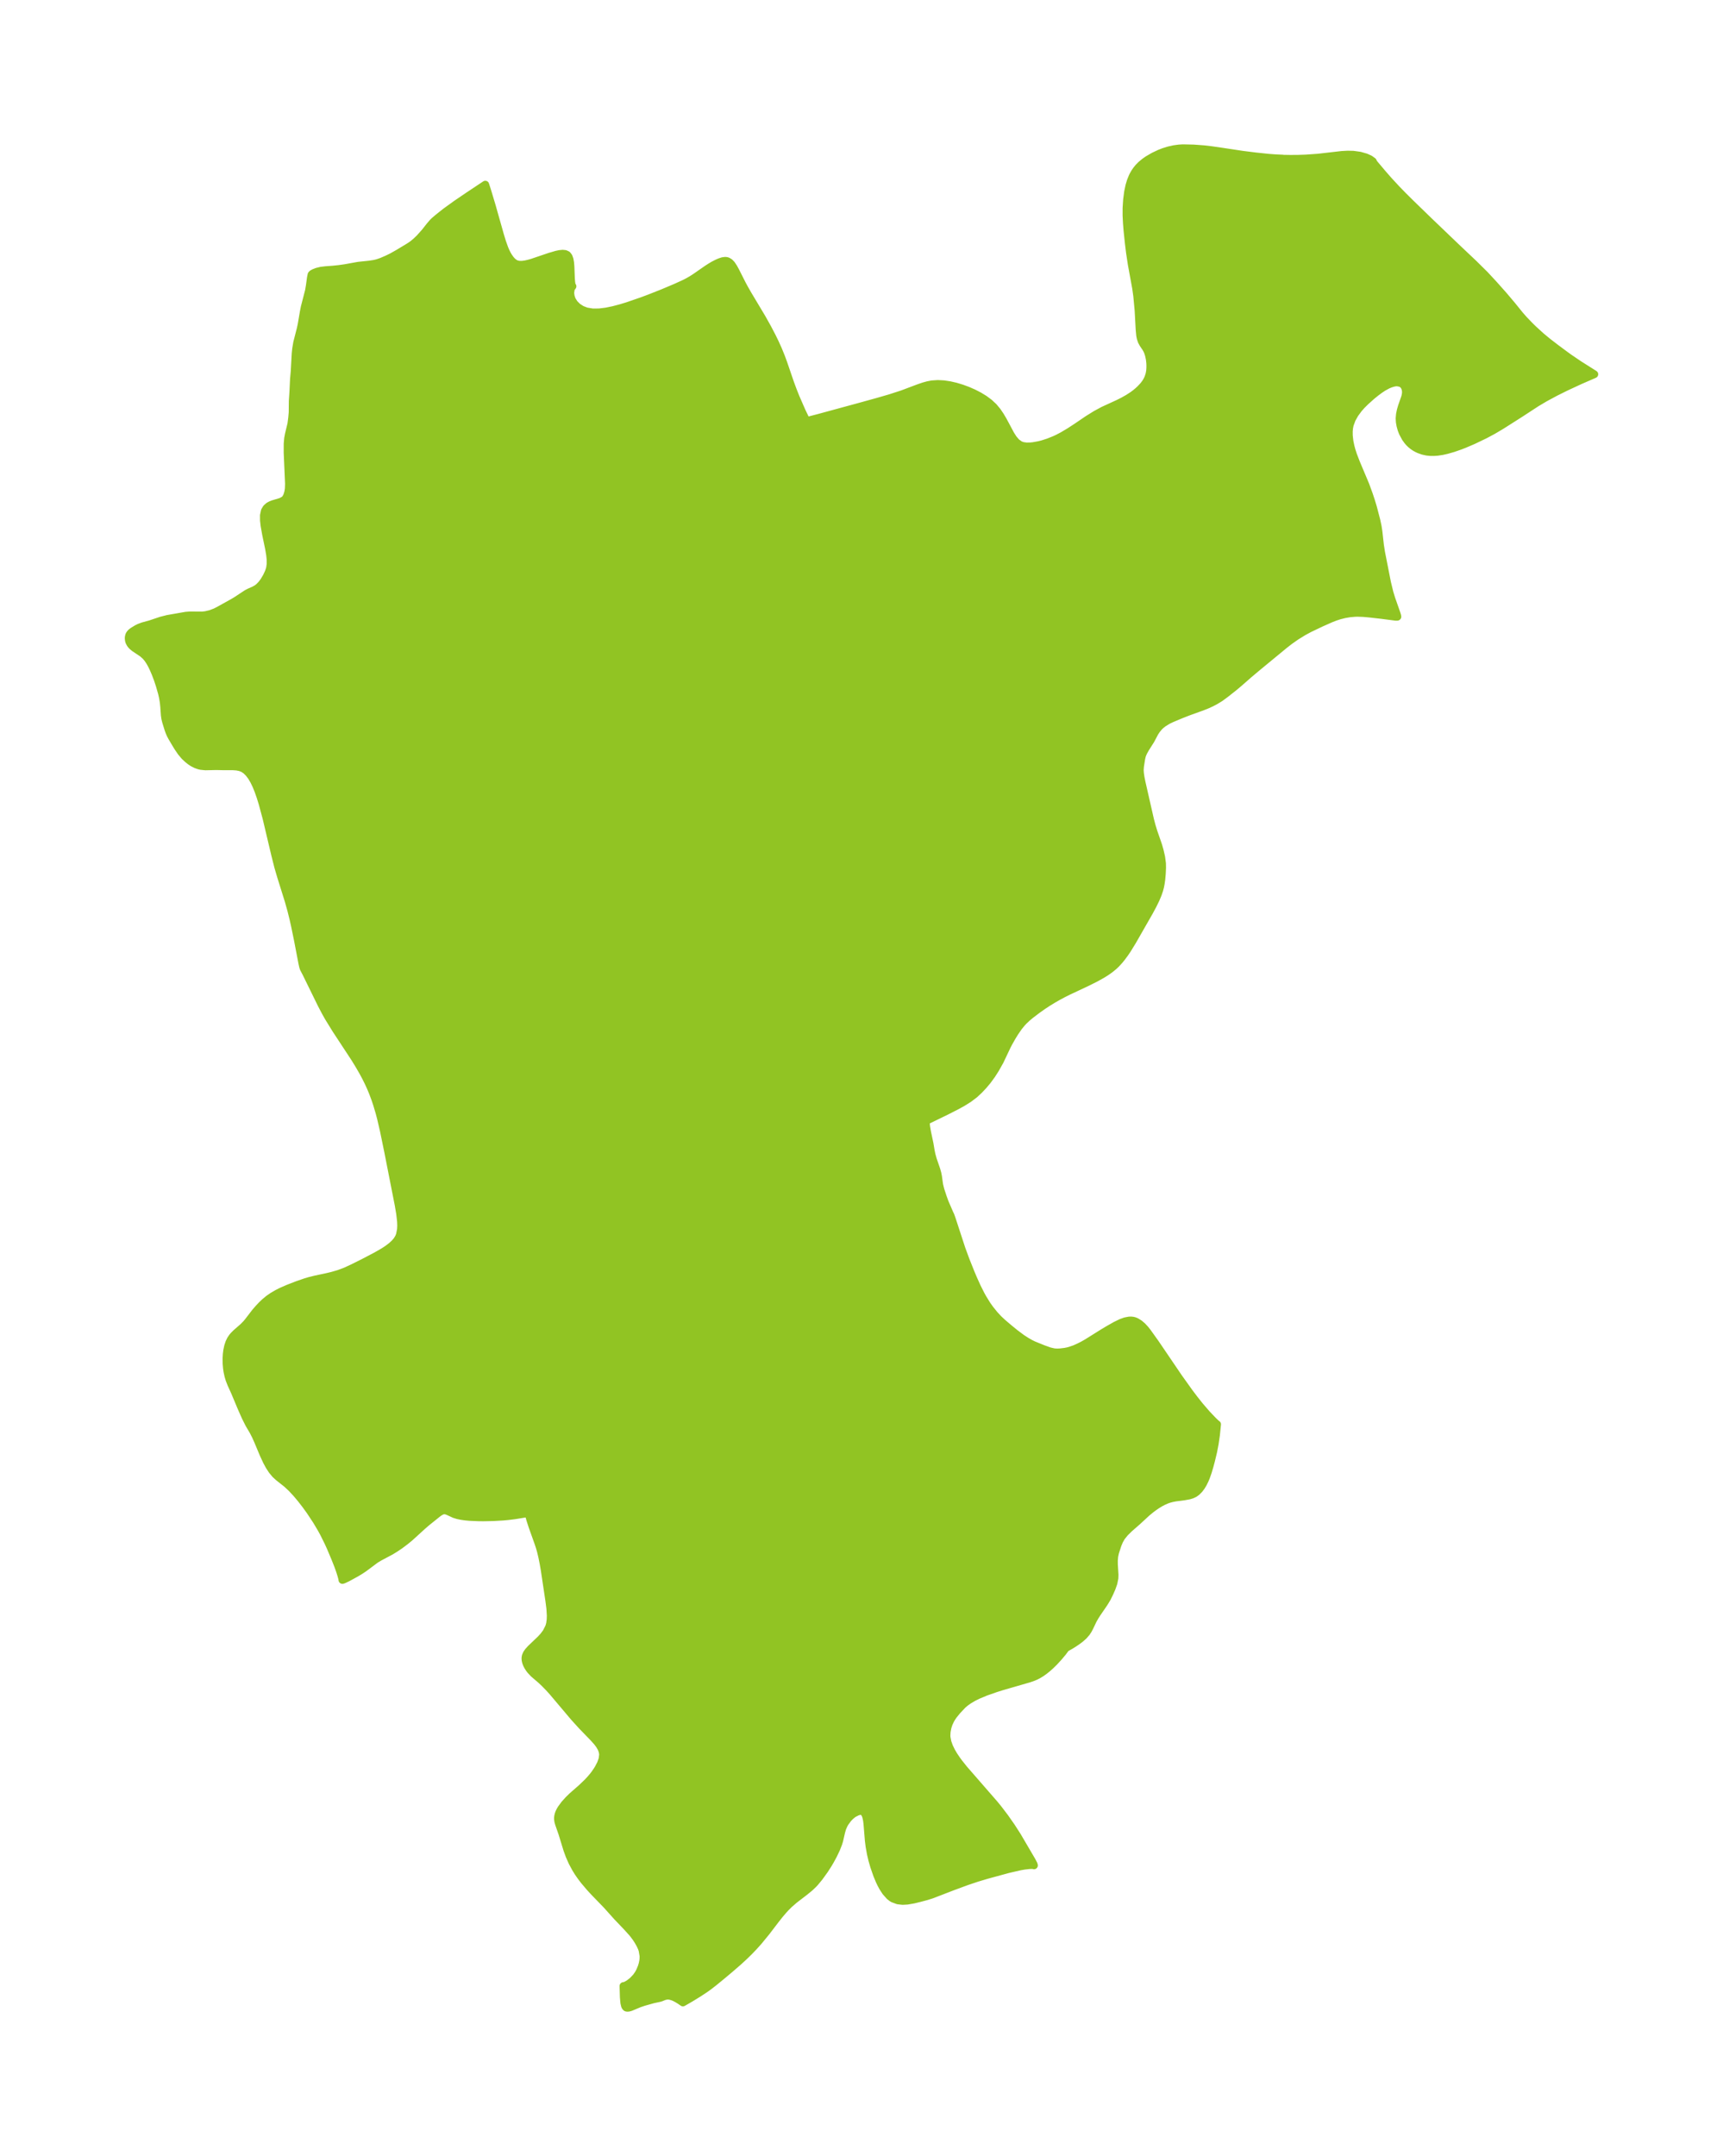 <?xml version="1.0" encoding="UTF-8"?>
<!DOCTYPE svg  PUBLIC '-//W3C//DTD SVG 1.1//EN'  'http://www.w3.org/Graphics/SVG/1.1/DTD/svg11.dtd'>
<svg width="224.25pt" height="280.51pt" version="1.1" viewBox="0 0 224.25 280.51" xmlns="http://www.w3.org/2000/svg" xmlns:xlink="http://www.w3.org/1999/xlink">
 <defs>
  <style type="text/css">*{stroke-linejoin: round; stroke-linecap: butt}</style>
 </defs>
 <g id="figure_1">
  <g id="patch_1">
   <path d="m0 280.51h224.25v-280.51h-224.25v280.51z" fill="none"/>
  </g>
  <g id="axes_1">
   <g id="PatchCollection_1">
    <defs>
     <path id="mcd8339f989" d="m166.98-259.87 0.98 0.016 0.99-0.008 0.996-0.034 1.599-0.112 3.107-0.356 0.75-0.041 0.723 0.016 0.874 0.122 0.765 0.219 0.52 0.234 0.394 0.282 0.116 0.24 1.129 1.34 0.794 0.909 1.036 1.119 0.862 0.885 1.067 1.058 2.209 2.143 3.63 3.477 2.284 2.159 1.443 1.427 1.186 1.278 1.263 1.42 1.068 1.263 1.044 1.289 0.527 0.6 0.656 0.685 0.553 0.547 1.048 0.953 0.848 0.7 1.075 0.826 1.165 0.864 0.52 0.377 1.282 0.87 2.026 1.282-1.855 0.807-1.845 0.855-1.352 0.671-1.393 0.75-1.089 0.646-2.145 1.399-2.392 1.52-1.113 0.66-1.068 0.572-1.507 0.724-1.149 0.492-0.573 0.223-0.893 0.31-0.846 0.242-0.568 0.128-0.642 0.097-0.464 0.032-0.457-0.005-0.449-0.046-0.515-0.113-0.496-0.177-0.243-0.113-0.279-0.154-0.259-0.172-0.275-0.221-0.233-0.225-0.199-0.228-0.286-0.396-0.365-0.683-0.163-0.427-0.133-0.478-0.085-0.476-0.028-0.471 0.047-0.536 0.109-0.523 0.15-0.514 0.404-1.155 0.058-0.219 0.054-0.325 0.004-0.244-0.037-0.269-0.1-0.295-0.164-0.259-0.317-0.247-0.522-0.1-0.263 0.021-0.257 0.051-0.351 0.109-0.365 0.153-0.569 0.31-0.491 0.329-0.484 0.36-0.53 0.431-0.796 0.714-0.477 0.471-0.428 0.482-0.481 0.651-0.394 0.695-0.271 0.74-0.083 0.424-0.038 0.419 0.004 0.569 0.086 0.75 0.14 0.671 0.126 0.467 0.205 0.637 0.387 1.005 1.224 2.908 0.446 1.221 0.273 0.823 0.249 0.823 0.445 1.703 0.175 0.816 0.102 0.663 0.192 1.728 0.142 0.928 0.784 3.985 0.319 1.308 0.238 0.779 0.668 1.905 0.087 0.275 0.029 0.159-0.022 0.015-0.196 0.002-1.903-0.246-1.491-0.169-0.793-0.072-0.792-0.029-0.334 0.009-0.672 0.059-0.665 0.112-0.686 0.172-0.543 0.177-0.56 0.218-1.298 0.575-1.519 0.726-0.747 0.403-0.983 0.605-0.834 0.588-0.68 0.528-3.489 2.875-1.113 0.934-1.344 1.177-0.645 0.54-1.061 0.837-0.71 0.522-0.646 0.393-0.512 0.265-0.546 0.251-0.809 0.315-1.606 0.578-0.982 0.384-1.19 0.5-0.48 0.226-0.618 0.377-0.348 0.277-0.24 0.234-0.294 0.361-0.225 0.339-0.529 0.998-0.666 1.05-0.293 0.523-0.135 0.313-0.06 0.185-0.077 0.339-0.159 1.008-0.034 0.49 0.03 0.431 0.076 0.507 0.125 0.635 1.111 4.877 0.204 0.775 0.24 0.789 0.621 1.79 0.19 0.666 0.193 0.843 0.108 0.821 0.01 0.56-0.035 0.779-0.068 0.758-0.073 0.506-0.084 0.433-0.114 0.428-0.191 0.556-0.275 0.652-0.372 0.76-0.468 0.87-2.174 3.799-0.669 1.089-0.307 0.456-0.431 0.586-0.323 0.396-0.397 0.433-0.298 0.285-0.476 0.393-0.51 0.362-0.576 0.36-0.9 0.498-1.273 0.63-2.183 1.022-0.7 0.35-0.713 0.382-0.58 0.333-0.75 0.459-0.542 0.358-0.722 0.507-0.954 0.725-0.42 0.352-0.42 0.394-0.274 0.293-0.422 0.519-0.5 0.728-0.331 0.538-0.44 0.776-0.23 0.44-0.919 1.94-0.592 1.054-0.493 0.768-0.543 0.743-0.513 0.611-0.546 0.581-0.638 0.595-0.745 0.559-0.79 0.493-0.722 0.401-1.384 0.707-2.545 1.238-0.046 0.004-0.04 0.055-0.029 0.123-0.007 0.168 0.036 0.418 0.125 0.73 0.318 1.506 0.164 0.969 0.093 0.451 0.173 0.628 0.463 1.345 0.134 0.479 0.076 0.381 0.154 1.105 0.16 0.638 0.321 0.98 0.242 0.665 0.647 1.497 0.091 0.176 0.16 0.446 1.286 3.931 0.54 1.466 0.654 1.634 0.344 0.813 0.467 1.033 0.481 0.96 0.251 0.456 0.553 0.9 0.393 0.554 0.602 0.746 0.525 0.563 0.521 0.485 0.815 0.694 0.816 0.665 0.853 0.637 0.608 0.396 0.5 0.285 0.451 0.223 1.26 0.51 0.822 0.292 0.533 0.122 0.216 0.023 0.316 0.009 0.342-0.018 0.603-0.073 0.39-0.08 0.28-0.076 0.618-0.215 0.565-0.257 0.499-0.253 0.519-0.295 2.103-1.316 0.764-0.454 0.862-0.486 0.718-0.348 0.513-0.184 0.499-0.097 0.261-0.009 0.248 0.027 0.204 0.053 0.224 0.093 0.409 0.252 0.394 0.338 0.375 0.407 0.254 0.321 1.037 1.448 3.031 4.461 1.353 1.896 0.698 0.926 0.702 0.883 0.92 1.068 0.806 0.844 0.389 0.377 0.16 0.121-0.142 1.391-0.168 1.15-0.202 1.038-0.271 1.127-0.195 0.732-0.224 0.757-0.245 0.691-0.156 0.371-0.224 0.454-0.231 0.384-0.268 0.36-0.325 0.329-0.275 0.201-0.35 0.17-0.369 0.114-0.624 0.114-1.118 0.145-0.449 0.083-0.446 0.118-0.24 0.083-0.534 0.234-0.378 0.203-0.4 0.245-0.415 0.284-0.404 0.303-0.506 0.416-1.256 1.159-1.027 0.896-0.566 0.556-0.451 0.56-0.271 0.479-0.213 0.505-0.332 1.023-0.11 0.514-0.045 0.527 0.005 0.534 0.082 1.338-0.015 0.426-0.13 0.645-0.23 0.65-0.286 0.653-0.306 0.627-0.394 0.652-0.943 1.377-0.231 0.361-0.281 0.492-0.439 0.923-0.19 0.36-0.228 0.35-0.362 0.416-0.457 0.401-0.379 0.282-0.444 0.299-0.429 0.267-0.61 0.344-0.396 0.535-0.528 0.631-0.587 0.638-0.459 0.452-0.418 0.373-0.436 0.348-0.378 0.266-0.39 0.236-0.302 0.155-0.334 0.145-0.544 0.192-3.597 1.04-0.749 0.237-1.29 0.452-1.061 0.442-0.578 0.288-0.608 0.362-0.433 0.311-0.344 0.294-0.72 0.766-0.485 0.6-0.215 0.319-0.162 0.278-0.222 0.481-0.148 0.456-0.113 0.577-0.028 0.504 0.013 0.236 0.117 0.614 0.218 0.613 0.298 0.609 0.305 0.516 0.342 0.511 0.307 0.42 0.671 0.842 3.958 4.545 0.488 0.595 0.867 1.138 0.846 1.208 0.778 1.209 1.899 3.239 0.241 0.464 0.038 0.139-0.054-0.031-0.117-0.014-0.45 0.014-0.654 0.075-0.559 0.098-1.531 0.353-2.789 0.76-1.303 0.39-1.303 0.438-1.816 0.669-2.725 1.052-0.68 0.215-0.875 0.234-0.807 0.197-0.822 0.143-0.61 0.034-0.616-0.069-0.642-0.238-0.162-0.1-0.28-0.221-0.501-0.563-0.388-0.599-0.218-0.405-0.205-0.428-0.323-0.775-0.388-1.117-0.238-0.828-0.191-0.81-0.167-0.94-0.1-0.791-0.178-2.177-0.056-0.452-0.116-0.51-0.102-0.253-0.148-0.225-0.152-0.129-0.13-0.054-0.12-0.019-0.137 0.005-0.127 0.022-0.232 0.072-0.419 0.209-0.156 0.104-0.315 0.259-0.298 0.309-0.402 0.545-0.129 0.225-0.21 0.472-0.15 0.518-0.254 1.109-0.124 0.396-0.269 0.685-0.394 0.826-0.402 0.737-0.272 0.458-0.467 0.726-0.687 0.952-0.554 0.671-0.206 0.22-0.466 0.443-0.622 0.509-1.401 1.076-0.674 0.588-0.406 0.404-0.322 0.349-0.488 0.571-0.549 0.693-1.186 1.556-1.04 1.268-0.63 0.699-0.614 0.637-0.64 0.624-0.713 0.655-1.125 0.975-1.036 0.867-1.054 0.864-0.643 0.499-0.491 0.351-0.851 0.561-1.024 0.629-1 0.576-0.331-0.23-0.369-0.229-0.319-0.171-0.272-0.121-0.401-0.117-0.261-0.022-0.176 0.012-0.301 0.069-0.452 0.181-0.173 0.05-0.805 0.171-1.22 0.342-0.574 0.193-1.165 0.485-0.263 0.071-0.208 0.006-0.085-0.03-0.097-0.092-0.072-0.14-0.092-0.385-0.065-0.734-0.044-1.457 0.257-0.047 0.441-0.244 0.507-0.391 0.479-0.509 0.283-0.414 0.178-0.33 0.227-0.544 0.118-0.395 0.078-0.392 0.03-0.256 0.01-0.377-0.128-0.762-0.102-0.294-0.183-0.399-0.257-0.462-0.293-0.456-0.406-0.545-0.774-0.858-1.286-1.347-1.39-1.548-1.64-1.692-0.497-0.54-0.756-0.89-0.402-0.526-0.377-0.542-0.329-0.53-0.442-0.824-0.367-0.828-0.292-0.798-0.645-2.106-0.431-1.233-0.092-0.323-0.044-0.314 0.004-0.213 0.026-0.189 0.058-0.235 0.089-0.238 0.118-0.239 0.148-0.248 0.416-0.566 0.501-0.558 0.48-0.472 1.259-1.104 0.779-0.749 0.357-0.384 0.339-0.399 0.229-0.299 0.312-0.458 0.161-0.262 0.309-0.591 0.209-0.587 0.074-0.577-0.012-0.181-0.074-0.344-0.133-0.335-0.238-0.41-0.302-0.403-0.491-0.545-1.475-1.522-1.017-1.117-2.809-3.324-0.505-0.557-0.554-0.567-0.428-0.405-0.98-0.841-0.394-0.417-0.166-0.214-0.204-0.316-0.142-0.28-0.09-0.237-0.067-0.275-0.019-0.19 0.005-0.164 0.04-0.208 0.129-0.298 0.2-0.289 0.329-0.365 1.294-1.236 0.382-0.421 0.349-0.468 0.36-0.714 0.112-0.403 0.072-0.521 0.017-0.55-0.057-0.923-0.124-0.975-0.601-4.008-0.147-0.854-0.174-0.872-0.174-0.728-0.138-0.489-0.194-0.593-0.771-2.158-0.27-0.833-0.181-0.624-0.038-0.264-1.82 0.293-0.861 0.107-0.648 0.06-1.297 0.075-1.264 0.025-0.612-0.005-1.17-0.051-0.551-0.051-0.521-0.074-0.484-0.101-0.438-0.136-0.73-0.339-0.319-0.126-0.307-0.037-0.266 0.067-0.296 0.16-0.252 0.18-1.409 1.131-0.589 0.508-1.619 1.476-0.566 0.466-0.716 0.538-0.57 0.386-0.611 0.378-1.538 0.818-0.449 0.269-1.52 1.133-0.498 0.332-0.508 0.307-1.14 0.624-0.538 0.252-0.133 0.038-0.023-0.17-0.112-0.42-0.182-0.583-0.243-0.682-0.391-0.988-0.587-1.391-0.296-0.654-0.598-1.205-0.296-0.543-0.623-1.05-0.851-1.289-0.578-0.799-0.584-0.753-0.585-0.701-0.678-0.731-0.622-0.575-1.046-0.827-0.421-0.385-0.42-0.504-0.372-0.57-0.335-0.618-0.426-0.919-0.726-1.733-0.297-0.662-0.315-0.616-0.535-0.907-0.466-0.929-0.531-1.198-0.859-2.05-0.473-1.041-0.232-0.595-0.143-0.483-0.119-0.547-0.068-0.459-0.047-0.551-0.009-0.713 0.03-0.527 0.06-0.483 0.12-0.561 0.164-0.489 0.194-0.395 0.211-0.311 0.158-0.189 0.324-0.326 0.925-0.809 0.396-0.403 0.215-0.256 0.957-1.243 0.386-0.449 0.422-0.452 0.409-0.395 0.527-0.437 0.498-0.345 0.627-0.368 0.529-0.267 0.869-0.38 1.221-0.474 1.073-0.37 0.541-0.16 0.705-0.174 1.497-0.318 0.705-0.168 0.836-0.242 0.907-0.338 0.984-0.455 1.344-0.67 1.569-0.821 0.724-0.406 0.46-0.279 0.435-0.289 0.471-0.358 0.414-0.383 0.303-0.36 0.235-0.391 0.128-0.328 0.138-0.718 0.021-0.494-0.019-0.516-0.116-1.022-0.192-1.137-1.353-6.88-0.562-2.735-0.379-1.639-0.195-0.746-0.329-1.107-0.224-0.667-0.315-0.844-0.284-0.68-0.308-0.672-0.335-0.672-0.357-0.664-0.53-0.916-0.559-0.908-2.411-3.669-0.996-1.615-0.391-0.698-0.502-0.955-2.011-4.099-0.305-0.578-0.006-0.019-0.076-0.216-0.109-0.489-0.582-3.034-0.376-1.826-0.204-0.907-0.273-1.102-0.348-1.239-1.003-3.209-0.348-1.188-0.408-1.618-1.116-4.718-0.515-1.912-0.264-0.856-0.286-0.818-0.272-0.67-0.3-0.62-0.311-0.526-0.344-0.457-0.353-0.351-0.39-0.262-0.384-0.151-0.451-0.09-0.532-0.036-1.283-2.28e-4 -0.842-0.019-1.422 0.031-0.584-0.059-0.252-0.059-0.408-0.149-0.411-0.21-0.316-0.212-0.304-0.242-0.425-0.391-0.457-0.545-0.412-0.604-0.316-0.515-0.492-0.837-0.176-0.334-0.15-0.351-0.13-0.363-0.3-0.971-0.095-0.39-0.064-0.418-0.081-1.149-0.061-0.578-0.102-0.605-0.124-0.545-0.289-1.014-0.268-0.811-0.294-0.772-0.277-0.641-0.215-0.441-0.219-0.393-0.296-0.441-0.268-0.318-0.391-0.348-1.069-0.717-0.269-0.225-0.135-0.143-0.116-0.154-0.132-0.247-0.066-0.222-0.025-0.248 0.008-0.155 0.053-0.226 0.051-0.11 0.095-0.14 0.14-0.146 0.211-0.163 0.516-0.314 0.315-0.156 0.459-0.173 0.95-0.26 1.429-0.478 0.854-0.217 2.374-0.414 0.514-0.04 1.603 0.011 0.457-0.051 0.651-0.156 0.619-0.237 0.584-0.302 1.677-0.932 0.482-0.287 1.35-0.89 0.335-0.174 0.585-0.255 0.377-0.208 0.278-0.217 0.343-0.357 0.301-0.403 0.349-0.588 0.258-0.554 0.123-0.349 0.06-0.233 0.064-0.476-0.002-0.626-0.065-0.619-0.138-0.804-0.383-1.847-0.202-1.135-0.074-0.652-0.004-0.673 0.122-0.575 0.216-0.361 0.302-0.268 0.262-0.143 0.294-0.117 1.049-0.316 0.366-0.2 0.137-0.116 0.089-0.101 0.183-0.333 0.126-0.405 0.046-0.21 0.046-0.314 0.024-0.645-0.178-4.048 0.002-1.159 0.063-0.706 0.105-0.551 0.317-1.312 0.106-0.813 0.061-0.697 0.013-1.459 0.078-1.187 0.08-1.677 0.091-1.014 0.127-2.313 0.066-0.622 0.133-0.796 0.454-1.77 0.125-0.571 0.286-1.672 0.118-0.6 0.555-2.153 0.109-0.645 0.142-1.03 0.084-0.412 0.095-0.108 0.259-0.14 0.367-0.141 0.535-0.131 0.61-0.073 0.94-0.069 0.78-0.081 0.799-0.113 1.715-0.31 1.468-0.154 0.567-0.087 0.241-0.053 0.272-0.074 0.5-0.174 0.722-0.312 0.584-0.284 0.811-0.456 1.387-0.836 0.3-0.192 0.283-0.206 0.401-0.339 0.431-0.411 0.7-0.781 0.626-0.796 0.391-0.457 0.203-0.203 0.533-0.453 0.924-0.733 1.4-1.011 1.521-1.034 2.259-1.501 0.314 0.99 0.538 1.796 1.072 3.786 0.272 0.892 0.303 0.85 0.172 0.401 0.18 0.358 0.198 0.333 0.215 0.303 0.235 0.264 0.257 0.215 0.284 0.151 0.363 0.081 0.395 8.02e-4 0.419-0.057 0.435-0.098 0.447-0.126 2.286-0.775 0.879-0.258 0.411-0.085 0.38-0.037 0.334 0.03 0.27 0.125 0.191 0.244 0.123 0.345 0.075 0.421 0.042 0.478 0.059 1.563 0.037 0.472 0.046 0.305 0.056 0.208 0.064 0.057-0.215 0.294-0.074 0.565 0.056 0.449 0.155 0.454 0.31 0.493 0.431 0.426 0.528 0.339 0.604 0.235 0.81 0.134 0.867-0.006 0.904-0.112 0.926-0.19 0.937-0.246 0.941-0.286 1.874-0.646 0.925-0.346 1.772-0.7 1.653-0.697 1.196-0.544 0.41-0.211 0.489-0.28 0.456-0.29 1.551-1.076 0.443-0.286 0.396-0.235 0.468-0.242 0.348-0.153 0.386-0.126 0.323-0.041 0.154 0.013 0.154 0.042 0.264 0.157 0.239 0.248 0.281 0.419 0.249 0.455 0.865 1.711 0.294 0.543 0.448 0.786 1.818 3.036 0.75 1.338 0.585 1.118 0.392 0.803 0.405 0.899 0.406 1.001 0.285 0.78 0.873 2.551 0.364 0.982 0.356 0.895 0.787 1.802 0.445 0.922 0.129 0.24 0.072 0.092 1.605-0.418 5.176-1.409 2.4-0.663 1.665-0.481 1.588-0.515 2.157-0.811 0.632-0.215 0.532-0.147 0.535-0.102 0.768-0.052 0.777 0.042 0.78 0.117 0.778 0.179 0.781 0.236 0.768 0.283 0.756 0.33 0.727 0.374 0.689 0.421 0.638 0.473 0.572 0.535 0.463 0.557 0.407 0.599 0.366 0.622 0.975 1.822 0.345 0.539 0.402 0.47 0.477 0.34 0.355 0.125 0.467 0.064 0.51-0.006 0.394-0.041 0.738-0.133 0.445-0.111 0.797-0.257 0.814-0.328 0.364-0.169 0.629-0.328 0.926-0.548 0.907-0.591 1.503-1.02 1.035-0.641 0.971-0.523 1.911-0.875 0.628-0.314 0.675-0.38 0.598-0.388 0.375-0.281 0.314-0.261 0.306-0.283 0.402-0.431 0.245-0.322 0.163-0.258 0.137-0.261 0.093-0.213 0.14-0.44 0.078-0.437 0.026-0.423 7.4e-5 -0.315-0.015-0.312-0.052-0.454-0.116-0.553-0.138-0.416-0.112-0.248-0.164-0.282-0.327-0.483-0.198-0.365-0.133-0.405-0.069-0.35-0.07-0.731-0.137-2.517-0.178-1.899-0.14-0.995-0.569-3.112-0.234-1.542-0.14-1.139-0.177-1.679-0.079-0.967-0.052-1.025 0.002-0.956 0.07-1.083 0.132-1.01 0.171-0.81 0.179-0.597 0.228-0.568 0.101-0.206 0.212-0.37 0.238-0.344 0.246-0.299 0.33-0.335 0.456-0.38 0.429-0.299 0.757-0.439 0.791-0.373 0.495-0.192 0.678-0.211 0.662-0.149 0.667-0.091 0.489-0.03 1.404 0.031 1.326 0.097 0.963 0.113 0.973 0.137 3.099 0.468 1.702 0.213 1.666 0.176 0.951 0.071 0.967 0.042" stroke="#91c423"/>
    </defs>
    <g clip-path="url(#p9e71c511ea)">
     <use y="280.512" fill="#91c423" stroke="#91c423" xlink:href="#mcd8339f989"/>
    </g>
   </g>
  </g>
 </g>
 <defs>
  <clipPath id="p9e71c511ea">
   <rect x="7.2" y="7.2" width="209.85" height="266.11"/>
  </clipPath>
 </defs>
</svg>
